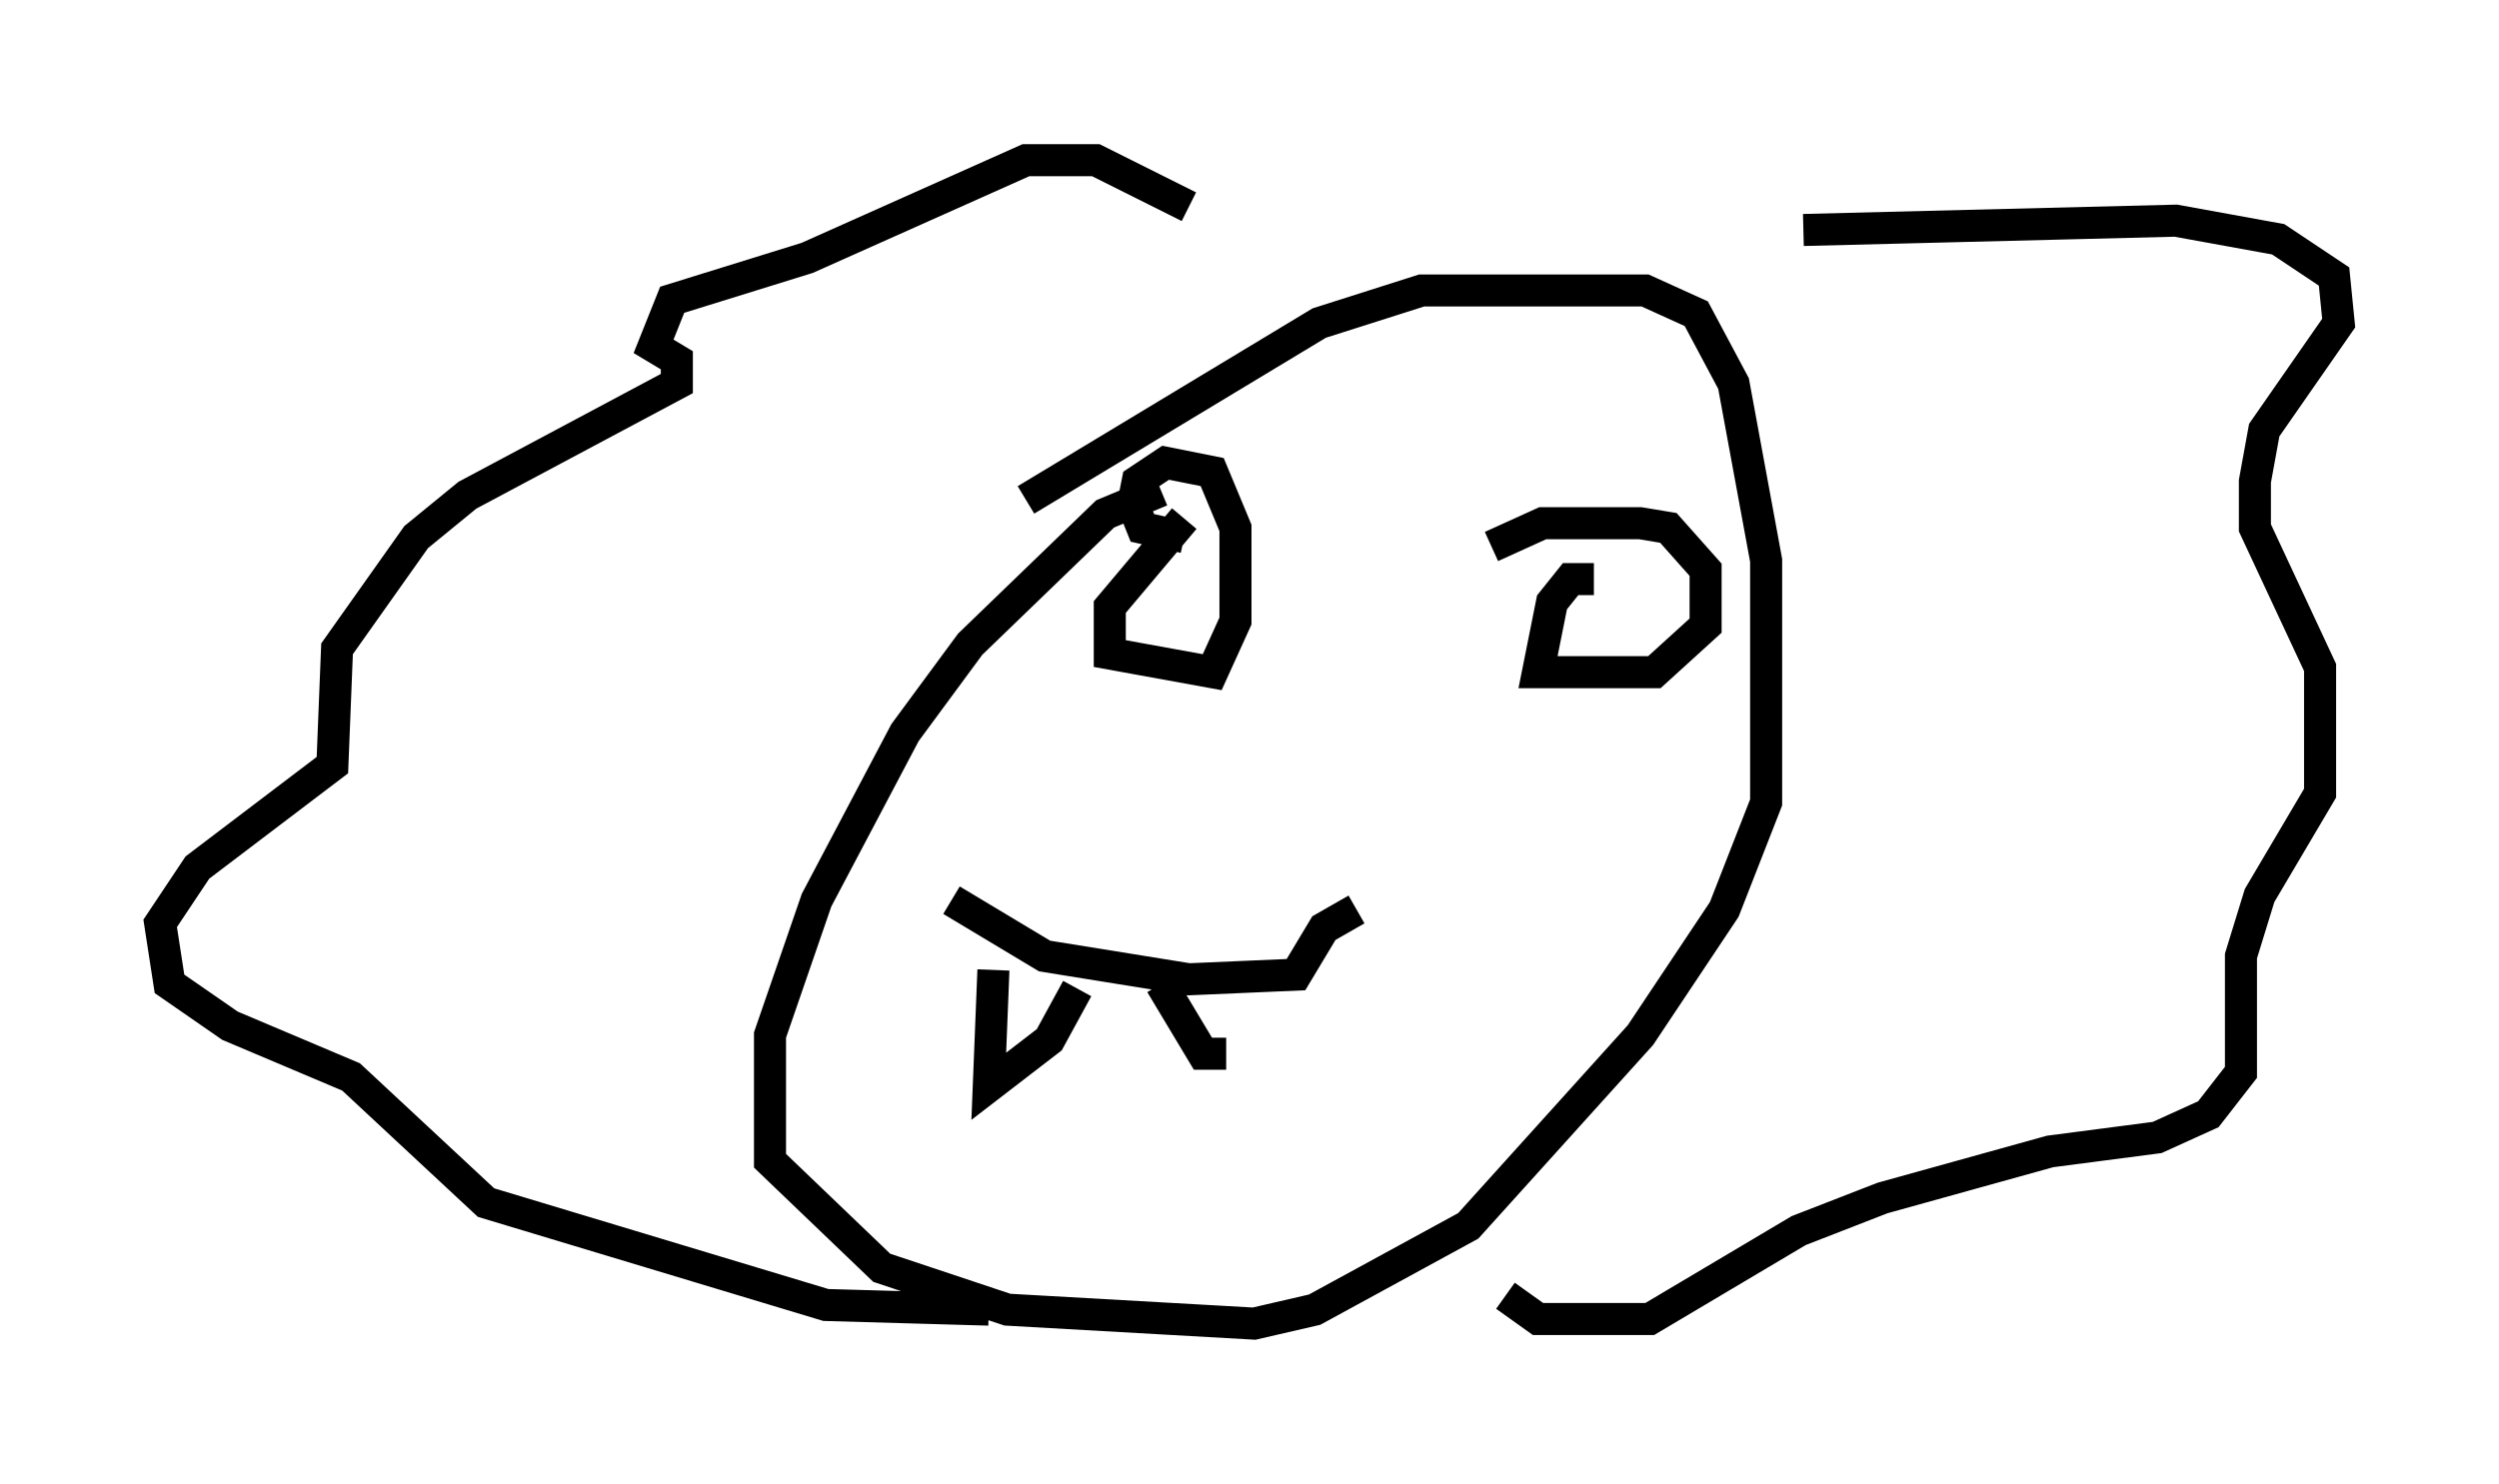 <?xml version="1.0" encoding="utf-8" ?>
<svg baseProfile="full" height="46.313" version="1.1" width="77.978" xmlns="http://www.w3.org/2000/svg" xmlns:ev="http://www.w3.org/2001/xml-events" xmlns:xlink="http://www.w3.org/1999/xlink"><defs /><rect fill="white" height="46.313" width="77.978" x="0" y="0" /><path d="M39.134, 15.458 m-2.905, -0.145 l-1.743, 0.726 -4.212, 4.067 l-2.034, 2.76 -2.76, 5.229 l-1.453, 4.212 0.0, 3.922 l3.486, 3.341 3.922, 1.307 l7.698, 0.436 1.888, -0.436 l4.793, -2.615 5.374, -5.955 l2.615, -3.922 1.307, -3.341 l0.0, -7.553 -1.017, -5.52 l-1.162, -2.179 -1.598, -0.726 l-6.972, 0.0 -3.196, 1.017 l-9.151, 5.52 m5.084, -9.151 l-2.905, -1.453 -2.179, 0.0 l-6.827, 3.05 -4.212, 1.307 l-0.581, 1.453 0.726, 0.436 l0.0, 0.726 -6.536, 3.486 l-1.598, 1.307 -2.469, 3.486 l-0.145, 3.631 -4.212, 3.196 l-1.162, 1.743 0.291, 1.888 l1.888, 1.307 3.777, 1.598 l4.212, 3.922 10.603, 3.196 l5.084, 0.145 m25.419, -33.698 l11.62, -0.291 3.196, 0.581 l1.743, 1.162 0.145, 1.453 l-2.324, 3.341 -0.291, 1.598 l0.0, 1.453 2.034, 4.358 l0.0, 3.922 -1.888, 3.196 l-0.581, 1.888 0.0, 3.631 l-1.017, 1.307 -1.598, 0.726 l-3.341, 0.436 -5.229, 1.453 l-2.615, 1.017 -4.648, 2.76 l-3.486, 0.0 -1.017, -0.726 m-10.022, -24.257 l-2.324, 2.76 0.0, 1.453 l3.196, 0.581 0.726, -1.598 l0.0, -2.905 -0.726, -1.743 l-1.453, -0.291 -0.872, 0.581 l-0.145, 0.726 0.291, 0.726 l1.307, 0.291 m12.782, 1.307 l-0.726, 0.0 -0.581, 0.726 l-0.436, 2.179 3.631, 0.0 l1.598, -1.453 0.0, -1.743 l-1.162, -1.307 -0.872, -0.145 l-3.05, 0.0 -1.598, 0.726 m-16.849, 11.039 l2.905, 1.743 4.503, 0.726 l3.341, -0.145 0.872, -1.453 l1.017, -0.581 m-11.33, 1.888 l-0.145, 3.631 1.888, -1.453 l0.872, -1.598 m2.615, -0.145 l1.307, 2.179 0.726, 0.0 " fill="none" stroke="black" stroke-width="1" /></svg>